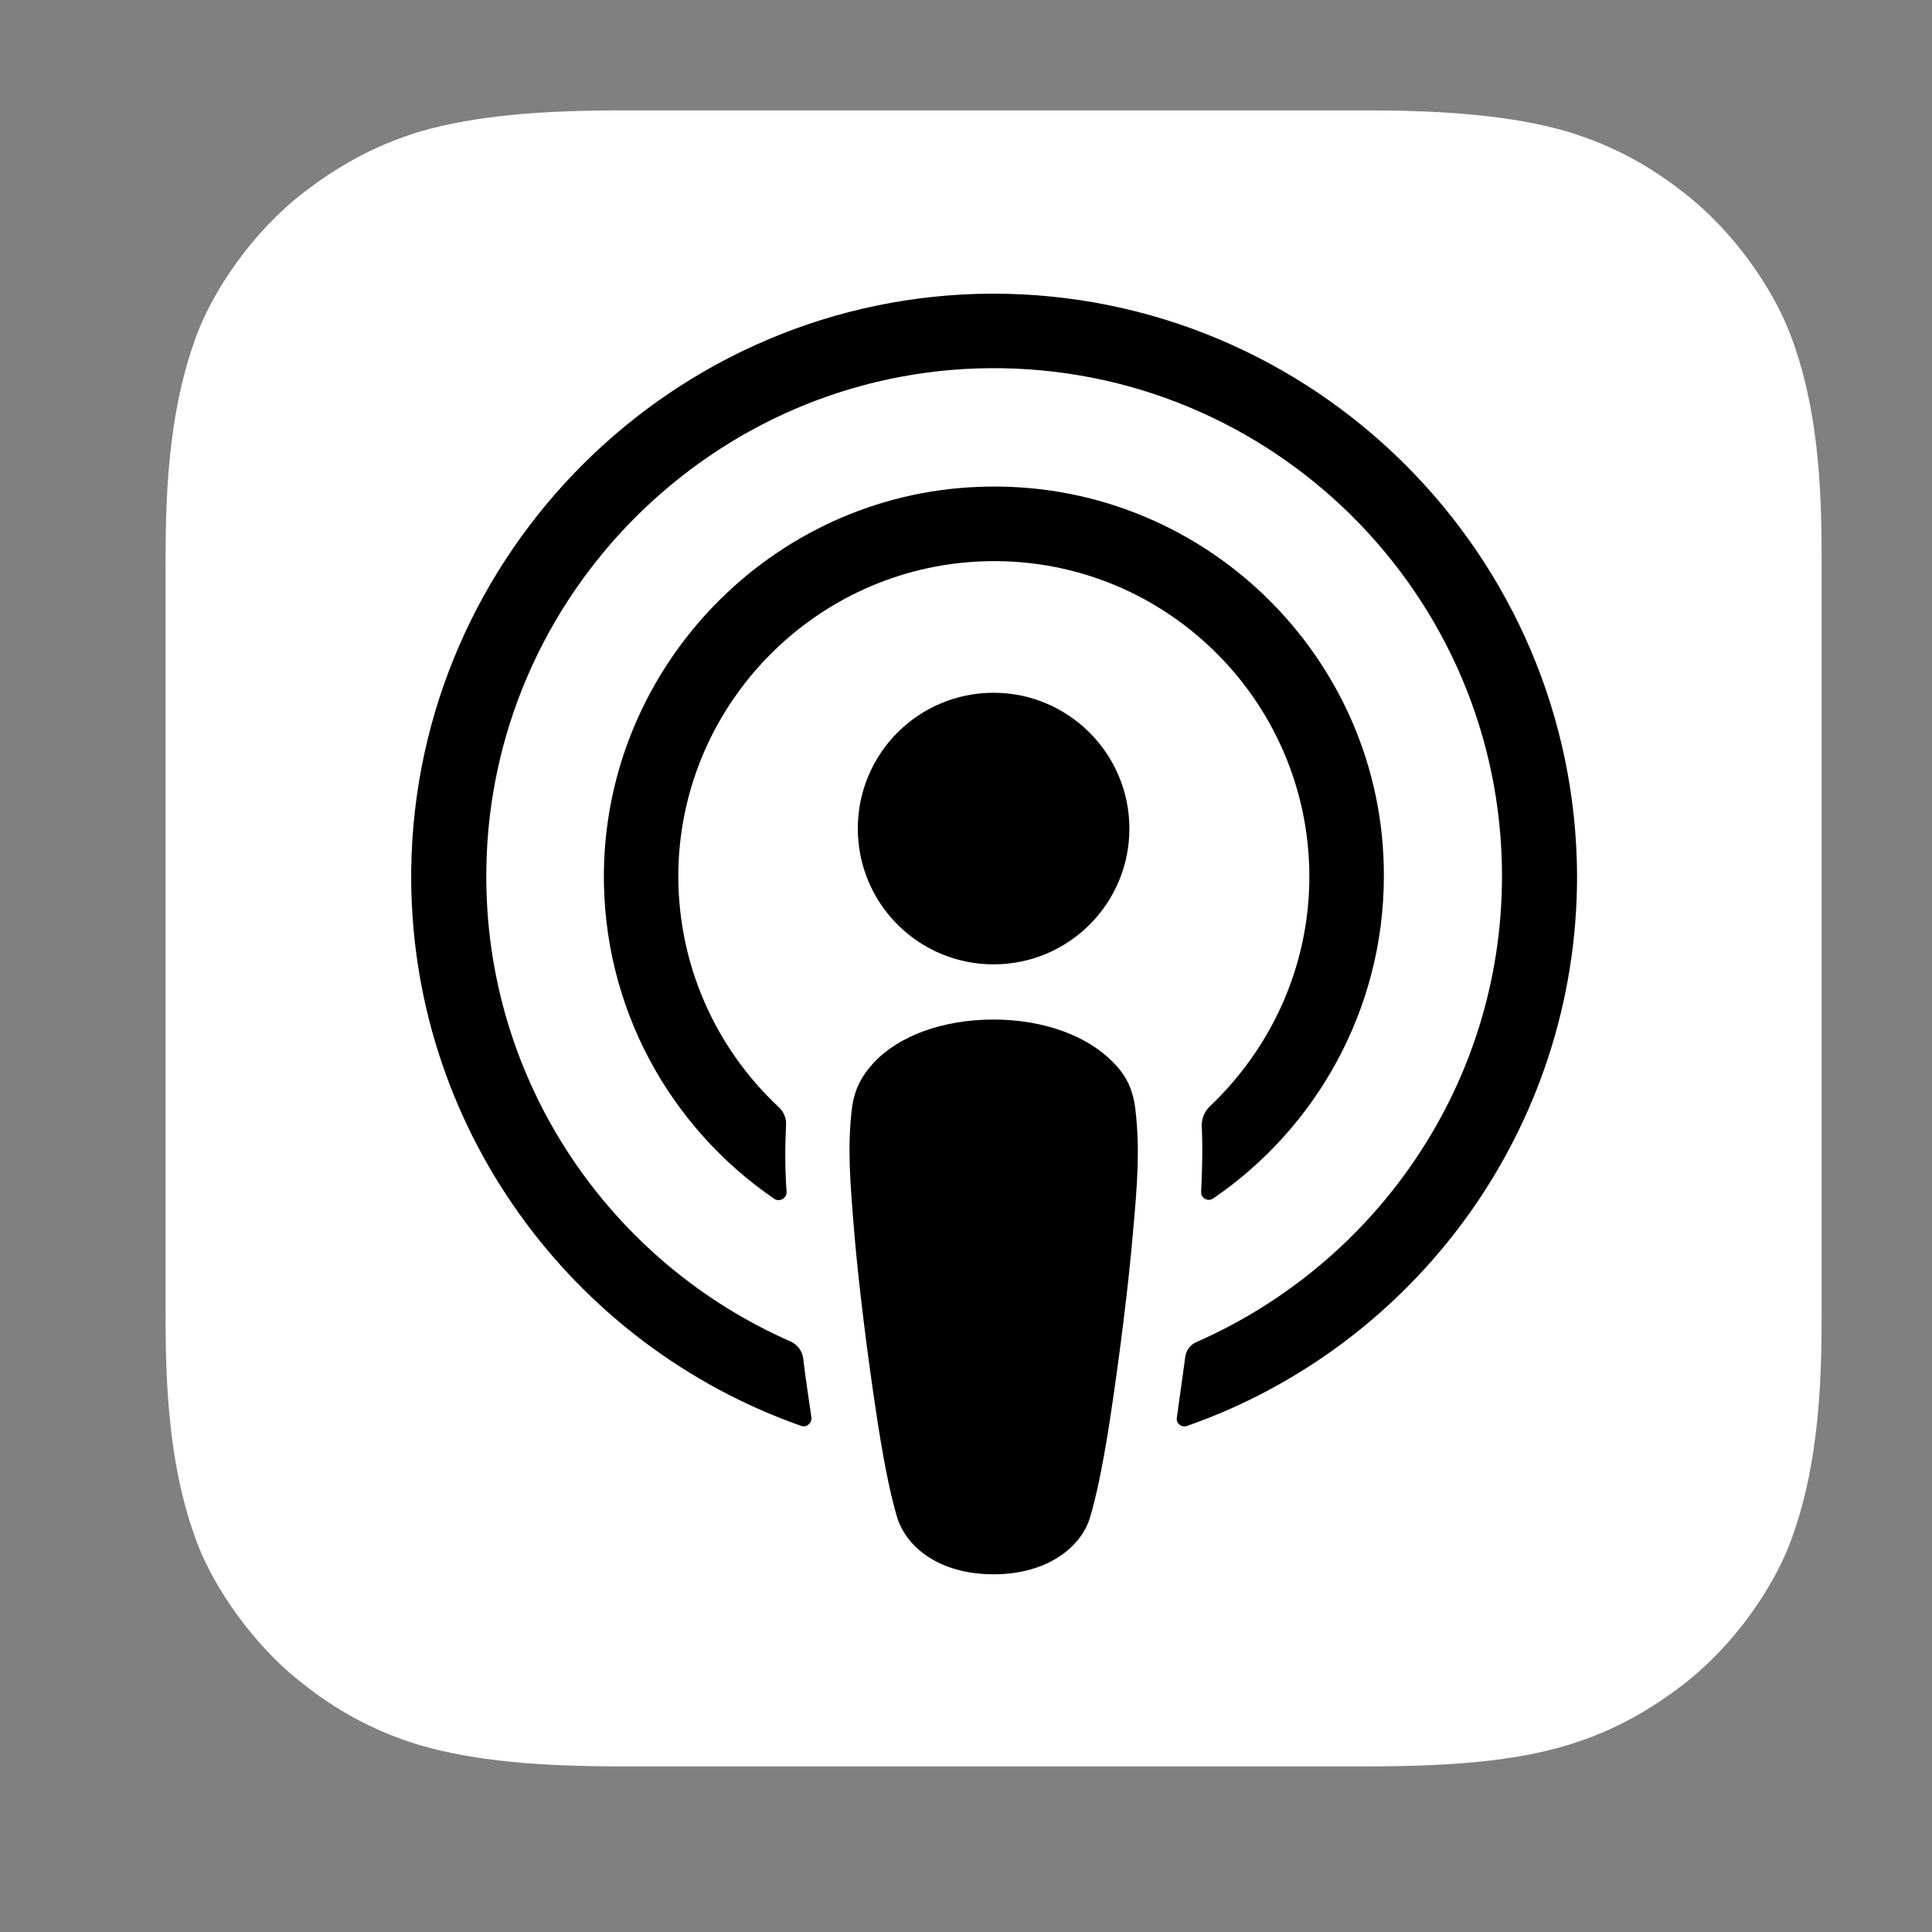 <svg width="35" height="35" viewBox="0 0 35 35" fill="none" xmlns="http://www.w3.org/2000/svg">
<rect x="0" y="0" width="35" height="35" fill="#808080" stroke="none"/>
<path fill-rule="evenodd" clip-rule="evenodd" d="M32.41 28C32.12 28.74 31.45 29.78 30.49 30.52C29.94 30.94 29.28 31.35 28.38 31.62C27.42 31.91 26.23 32 24.75 32H11.25C9.77 32 8.59 31.9 7.62 31.62C6.72 31.35 6.06 30.95 5.51 30.52C4.56 29.79 3.88 28.74 3.59 28C3.01 26.51 3 24.82 3 23.75V10.25C3 9.18 3.01 7.49 3.59 6C3.88 5.26 4.55 4.22 5.51 3.48C6.06 3.06 6.72 2.65 7.62 2.38C8.59 2.1 9.77 2 11.25 2H24.75C26.23 2 27.41 2.1 28.38 2.38C29.28 2.65 29.94 3.05 30.49 3.48C31.44 4.21 32.12 5.26 32.41 6C33 7.49 33 9.19 33 10.25V23.75C33 24.82 32.99 26.51 32.41 28Z" fill="white"/>
<path d="M20.57 20.11C20.53 19.75 20.41 19.49 20.17 19.25C19.72 18.78 18.93 18.47 18 18.47C17.07 18.47 16.28 18.77 15.83 19.25C15.6 19.5 15.47 19.75 15.43 20.11C15.35 20.81 15.4 21.41 15.48 22.38C15.56 23.3 15.71 24.53 15.9 25.77C16.04 26.66 16.15 27.14 16.25 27.48C16.42 28.04 17.03 28.52 18 28.52C18.97 28.52 19.59 28.03 19.75 27.48C19.85 27.14 19.96 26.66 20.1 25.77C20.29 24.52 20.44 23.3 20.52 22.38C20.61 21.41 20.65 20.81 20.57 20.11Z" fill="black"/>
<path d="M20.46 15.01C20.46 16.37 19.36 17.47 18 17.47C16.64 17.47 15.54 16.37 15.54 15.01C15.54 13.65 16.64 12.55 18 12.55C19.36 12.55 20.46 13.66 20.46 15.01Z" fill="black"/>
<path d="M17.97 5.32C12.23 5.34 7.53 10 7.45 15.74C7.39 20.39 10.36 24.37 14.51 25.83C14.61 25.87 14.71 25.78 14.7 25.68C14.65 25.32 14.59 24.96 14.55 24.6C14.53 24.47 14.45 24.37 14.34 24.31C11.06 22.88 8.77 19.59 8.81 15.78C8.86 10.78 12.94 6.71 17.93 6.67C23.04 6.63 27.21 10.77 27.21 15.87C27.21 19.64 24.93 22.88 21.68 24.31C21.56 24.36 21.48 24.47 21.47 24.6C21.42 24.96 21.37 25.32 21.32 25.68C21.3 25.79 21.41 25.87 21.51 25.83C25.62 24.39 28.57 20.47 28.57 15.87C28.55 10.05 23.8 5.31 17.97 5.32Z" fill="black"/>
<path d="M17.73 8.82C13.99 8.96 10.99 12.05 10.94 15.79C10.91 18.25 12.14 20.43 14.03 21.72C14.12 21.78 14.25 21.71 14.25 21.6C14.22 21.17 14.22 20.79 14.24 20.39C14.25 20.26 14.2 20.14 14.1 20.05C12.95 18.97 12.25 17.43 12.29 15.73C12.37 12.73 14.78 10.29 17.78 10.17C21.04 10.04 23.72 12.66 23.72 15.88C23.72 17.52 23.02 19 21.91 20.05C21.82 20.14 21.77 20.26 21.77 20.39C21.79 20.78 21.78 21.16 21.76 21.59C21.75 21.7 21.88 21.78 21.98 21.71C23.84 20.44 25.07 18.29 25.07 15.87C25.08 11.89 21.75 8.66 17.73 8.82Z" fill="black"/>
</svg>
